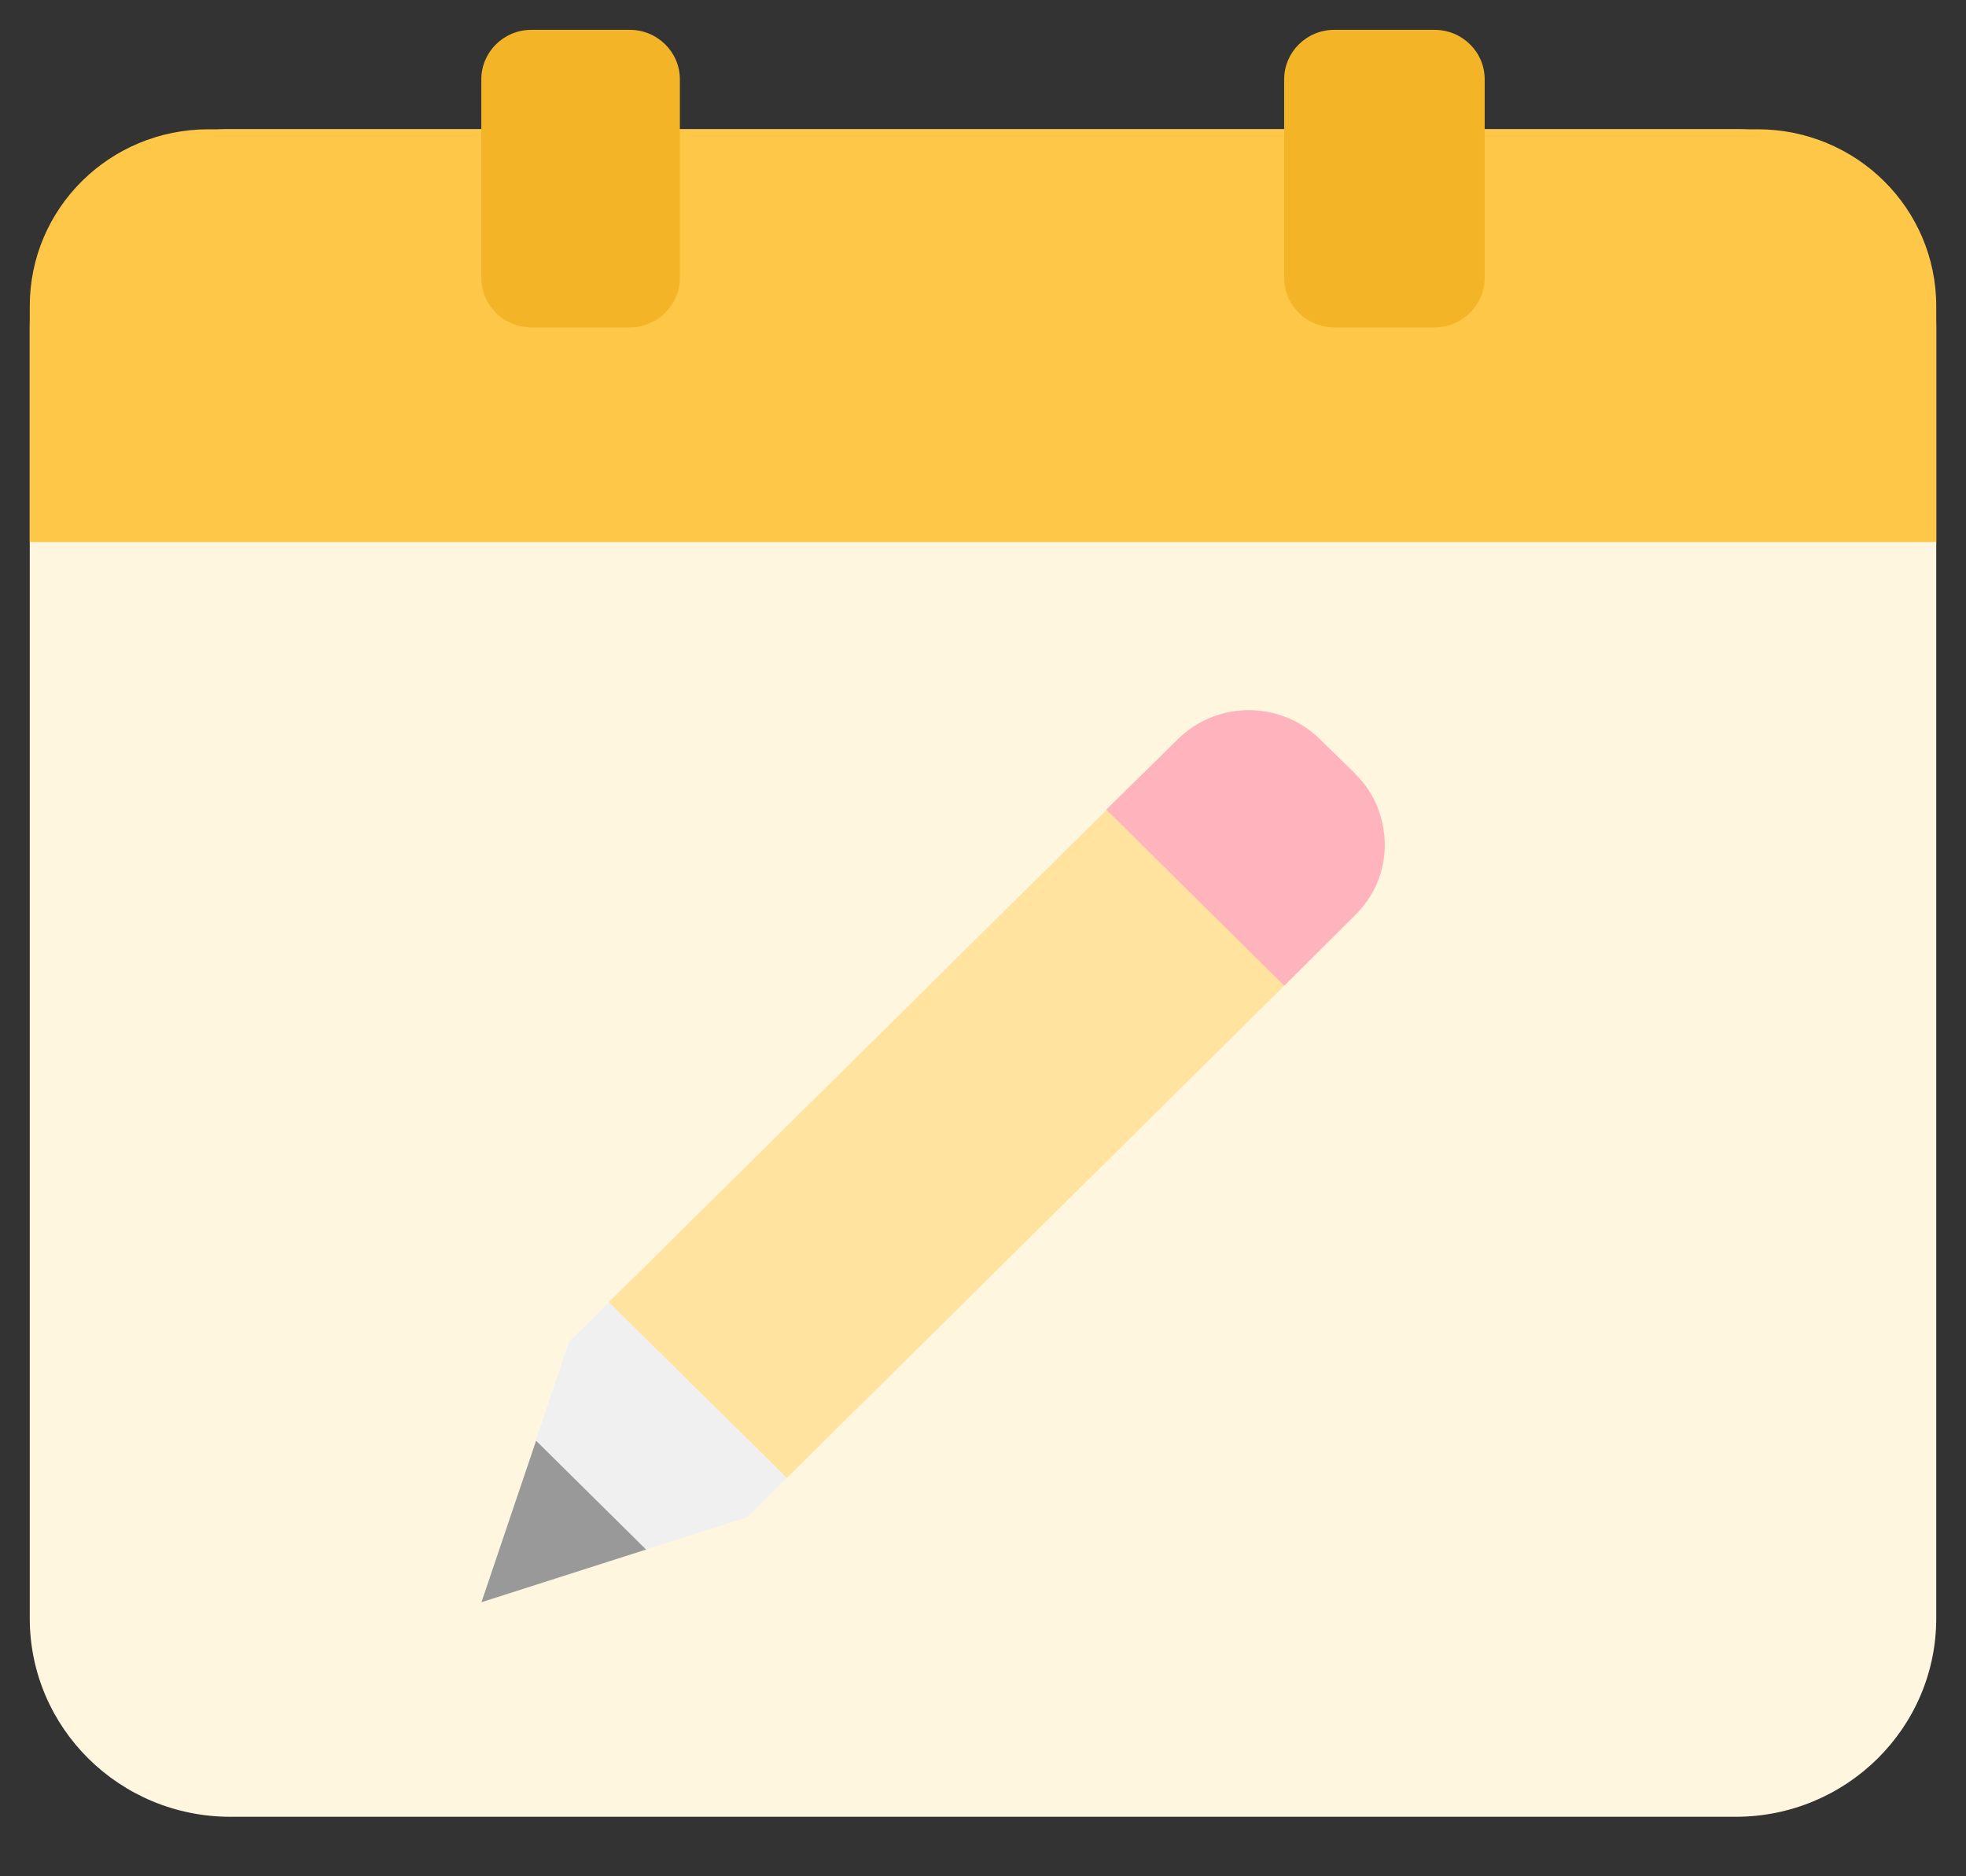 <svg width="22" height="21" viewBox="0 0 22 21" fill="none" xmlns="http://www.w3.org/2000/svg">
<rect x="0" y="0" width="22" height="21" fill="#333333" stroke="none"/>
<path d="M19.422 1.447H2.578C1.338 1.447 0.333 2.441 0.333 3.669V18.113C0.333 19.34 1.338 20.334 2.578 20.334H19.422C20.662 20.334 21.667 19.34 21.667 18.113V3.669C21.667 2.441 20.662 1.447 19.422 1.447Z" fill="#FFF6E0"/>
<path d="M12.386 9.061L6.812 14.576L8.804 16.542L14.377 11.027L12.386 9.061Z" fill="#FFE39E"/>
<path d="M6.368 15.016L5.995 16.124L7.226 17.343L8.359 16.982L8.804 16.542L6.813 14.576L6.368 15.016Z" fill="#F0F0F0"/>
<path d="M5.386 17.933L7.23 17.343L5.999 16.125L5.386 17.937V17.933Z" fill="#999999"/>
<path d="M15.171 8.665L14.771 8.274C14.563 8.067 14.274 7.948 13.976 7.948C13.678 7.948 13.394 8.063 13.18 8.274L12.38 9.061L14.371 11.032L15.167 10.24C15.274 10.134 15.354 10.015 15.412 9.879C15.469 9.743 15.496 9.598 15.496 9.453C15.496 9.307 15.465 9.162 15.412 9.026C15.354 8.89 15.274 8.766 15.167 8.665H15.171Z" fill="#FFB3BC"/>
<path d="M0.333 3.427C0.333 2.331 1.227 1.447 2.333 1.447H19.667C20.773 1.447 21.667 2.331 21.667 3.427V6.066H0.333V3.427Z" fill="#FFC747"/>
<path d="M7.048 0.334H5.946C5.634 0.334 5.386 0.585 5.386 0.888V3.109C5.386 3.417 5.639 3.664 5.946 3.664H7.048C7.359 3.664 7.608 3.413 7.608 3.109V0.888C7.608 0.58 7.354 0.334 7.048 0.334Z" fill="#F3B527"/>
<path d="M16.054 0.334H14.93C14.619 0.334 14.37 0.585 14.37 0.888V3.109C14.37 3.417 14.623 3.664 14.93 3.664H16.054C16.365 3.664 16.614 3.413 16.614 3.109V0.888C16.614 0.58 16.361 0.334 16.054 0.334Z" fill="#F3B527"/>
</svg>

